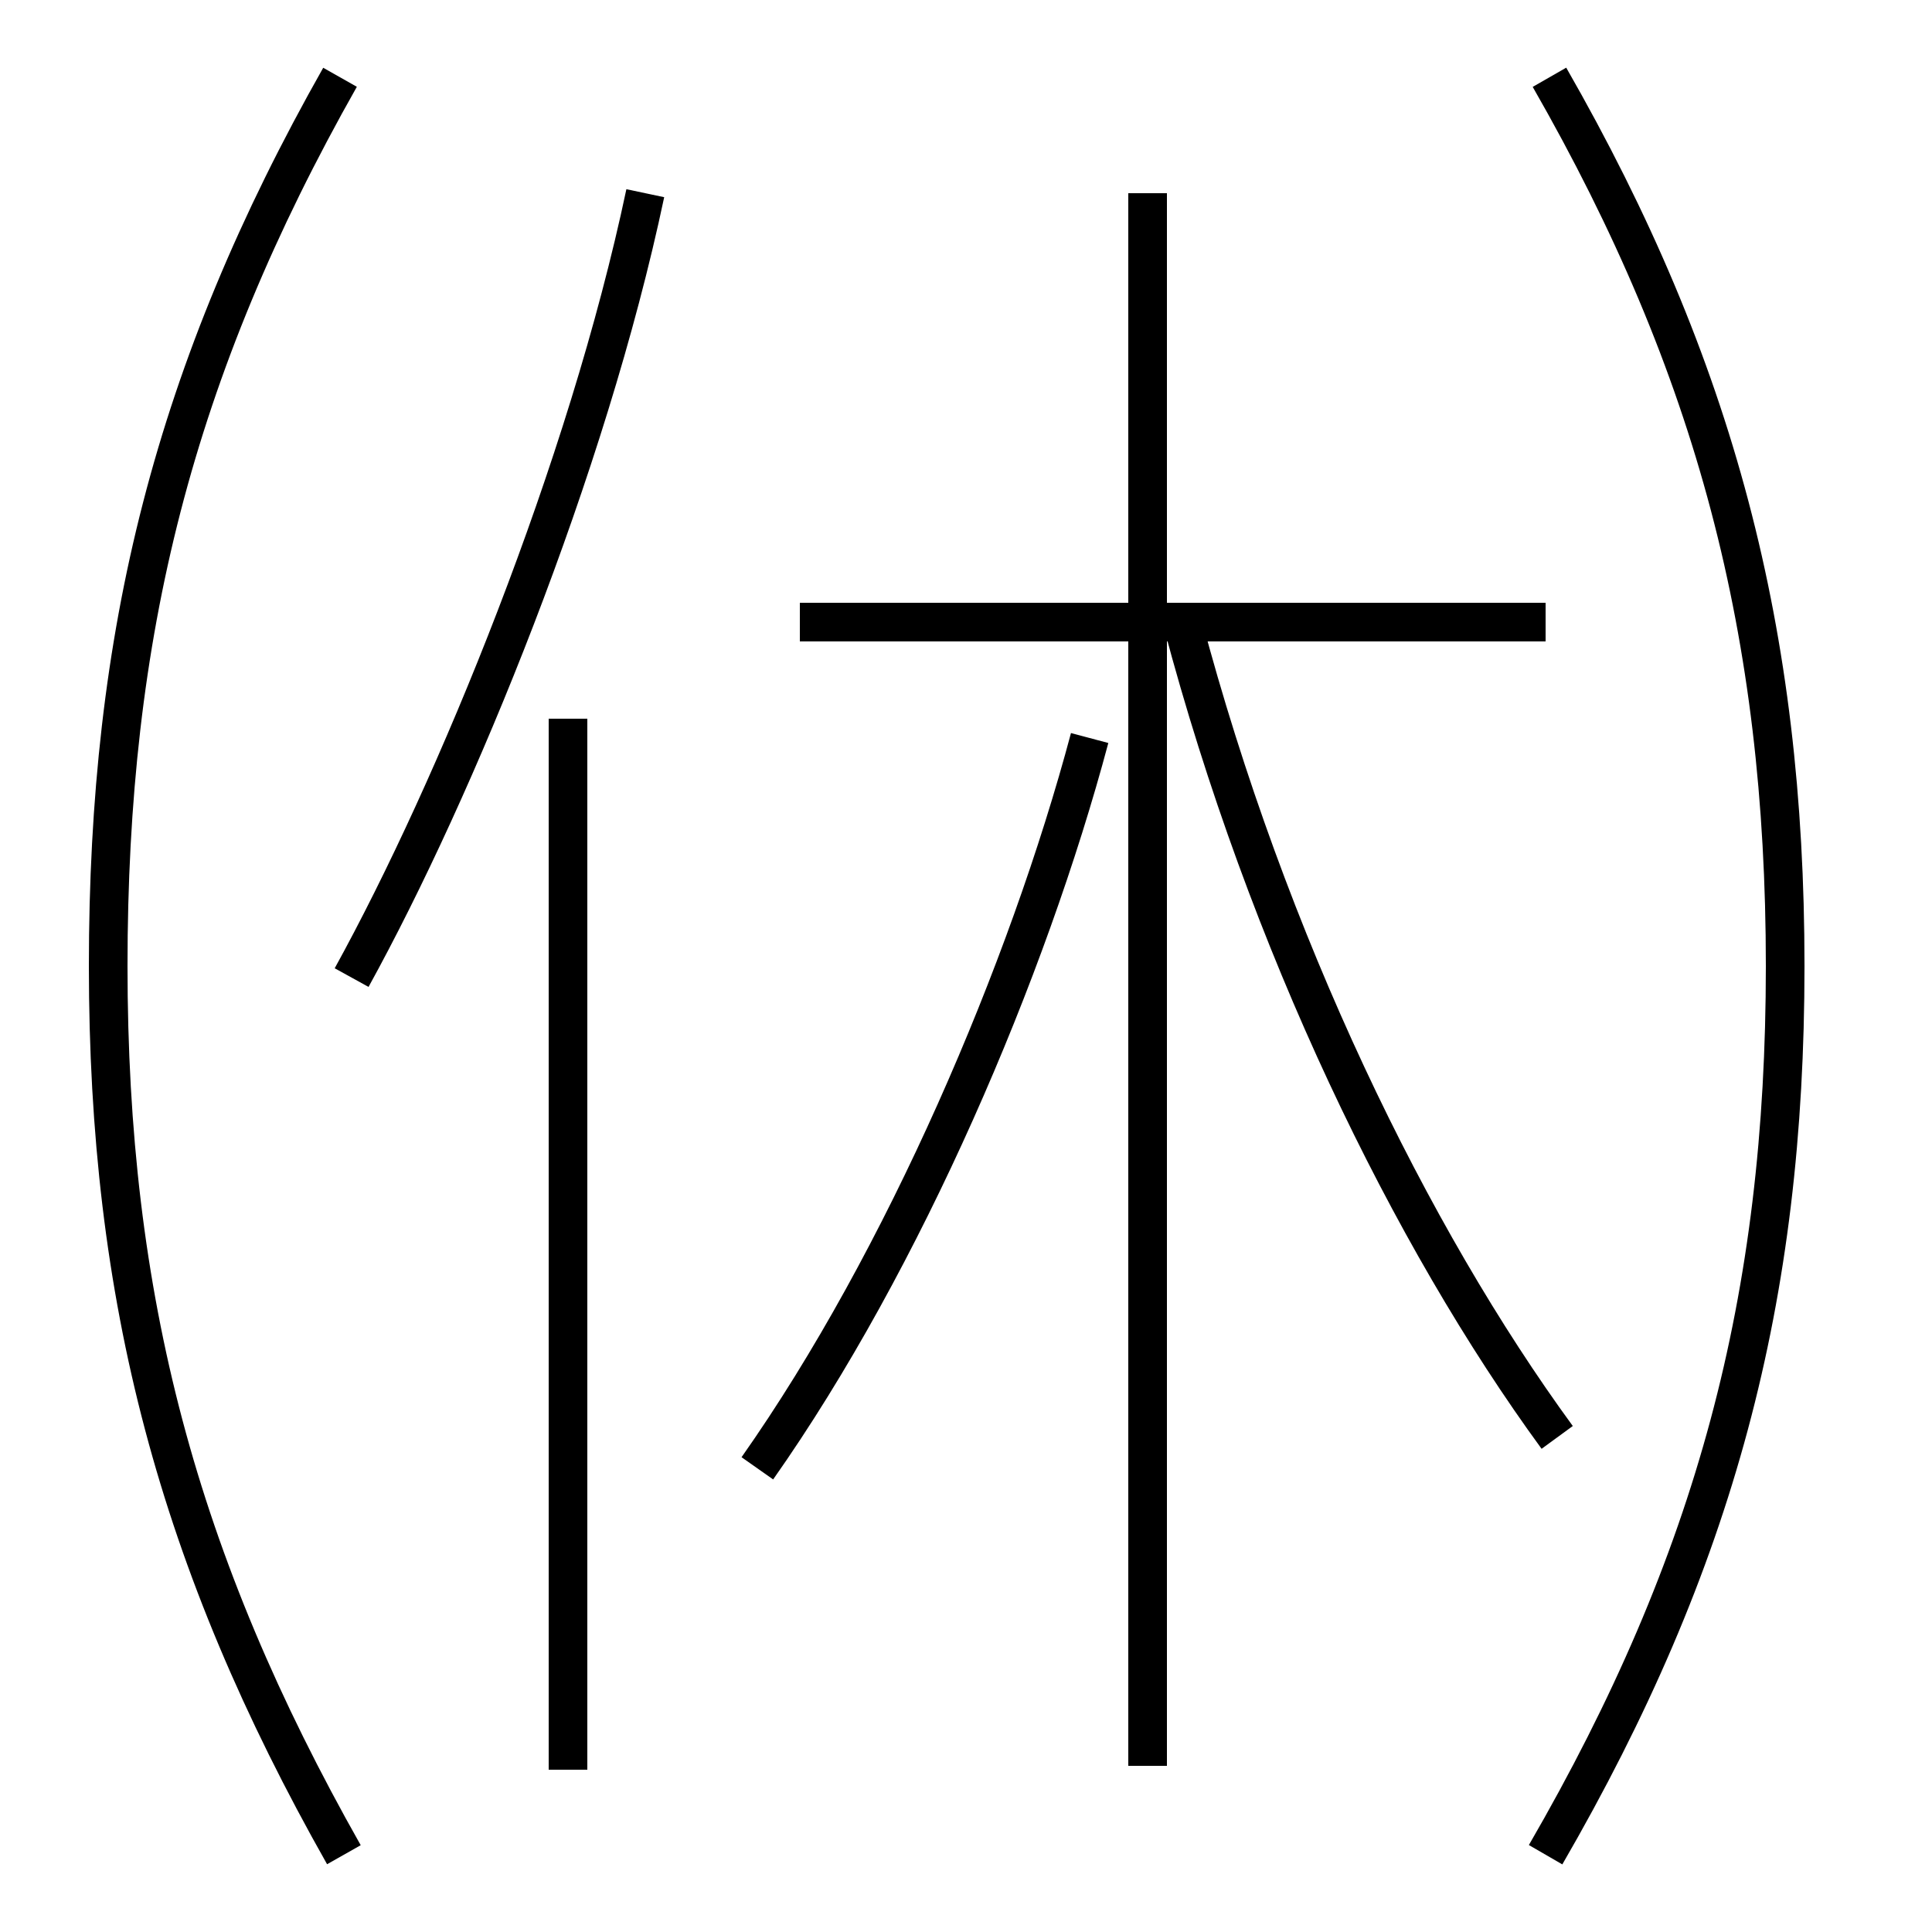 <?xml version='1.0' encoding='utf8'?>
<svg viewBox="0.0 -6.0 50.0 50.0" version="1.1" xmlns="http://www.w3.org/2000/svg">
<rect x="0.0" y="-6.0" width="50.0" height="50.0" fill="#808080" stroke="none"/>
<rect x="-1000" y="-1000" width="2000" height="2000" stroke="white" fill="white"/>
<g style="fill:white;stroke:#000000;  stroke-width:1">
<path d="M 14.7 1.8 L 14.7 -25.4 M 8.9 4.0 C 4.6 -3.6 2.8 -10.4 2.8 -19.0 C 2.8 -27.6 4.5 -34.4 8.8 -42.0 M 9.1 -18.7 C 11.8 -23.6 15.2 -31.9 16.7 -39.0 M 19.6 -6.0 C 23.4 -11.4 26.6 -18.9 28.2 -24.9 M 29.7 1.7 L 29.7 -39.0 M 40.3 -6.8 C 36.5 -12.0 32.8 -19.6 30.6 -27.9 M 40.0 4.0 C 44.4 -3.6 46.2 -10.4 46.2 -19.0 C 46.2 -27.6 44.4 -34.5 40.1 -42.0 M 40.0 -27.9 L 20.7 -27.9" transform="translate(0.0 38.0)" />
</g>
</svg>